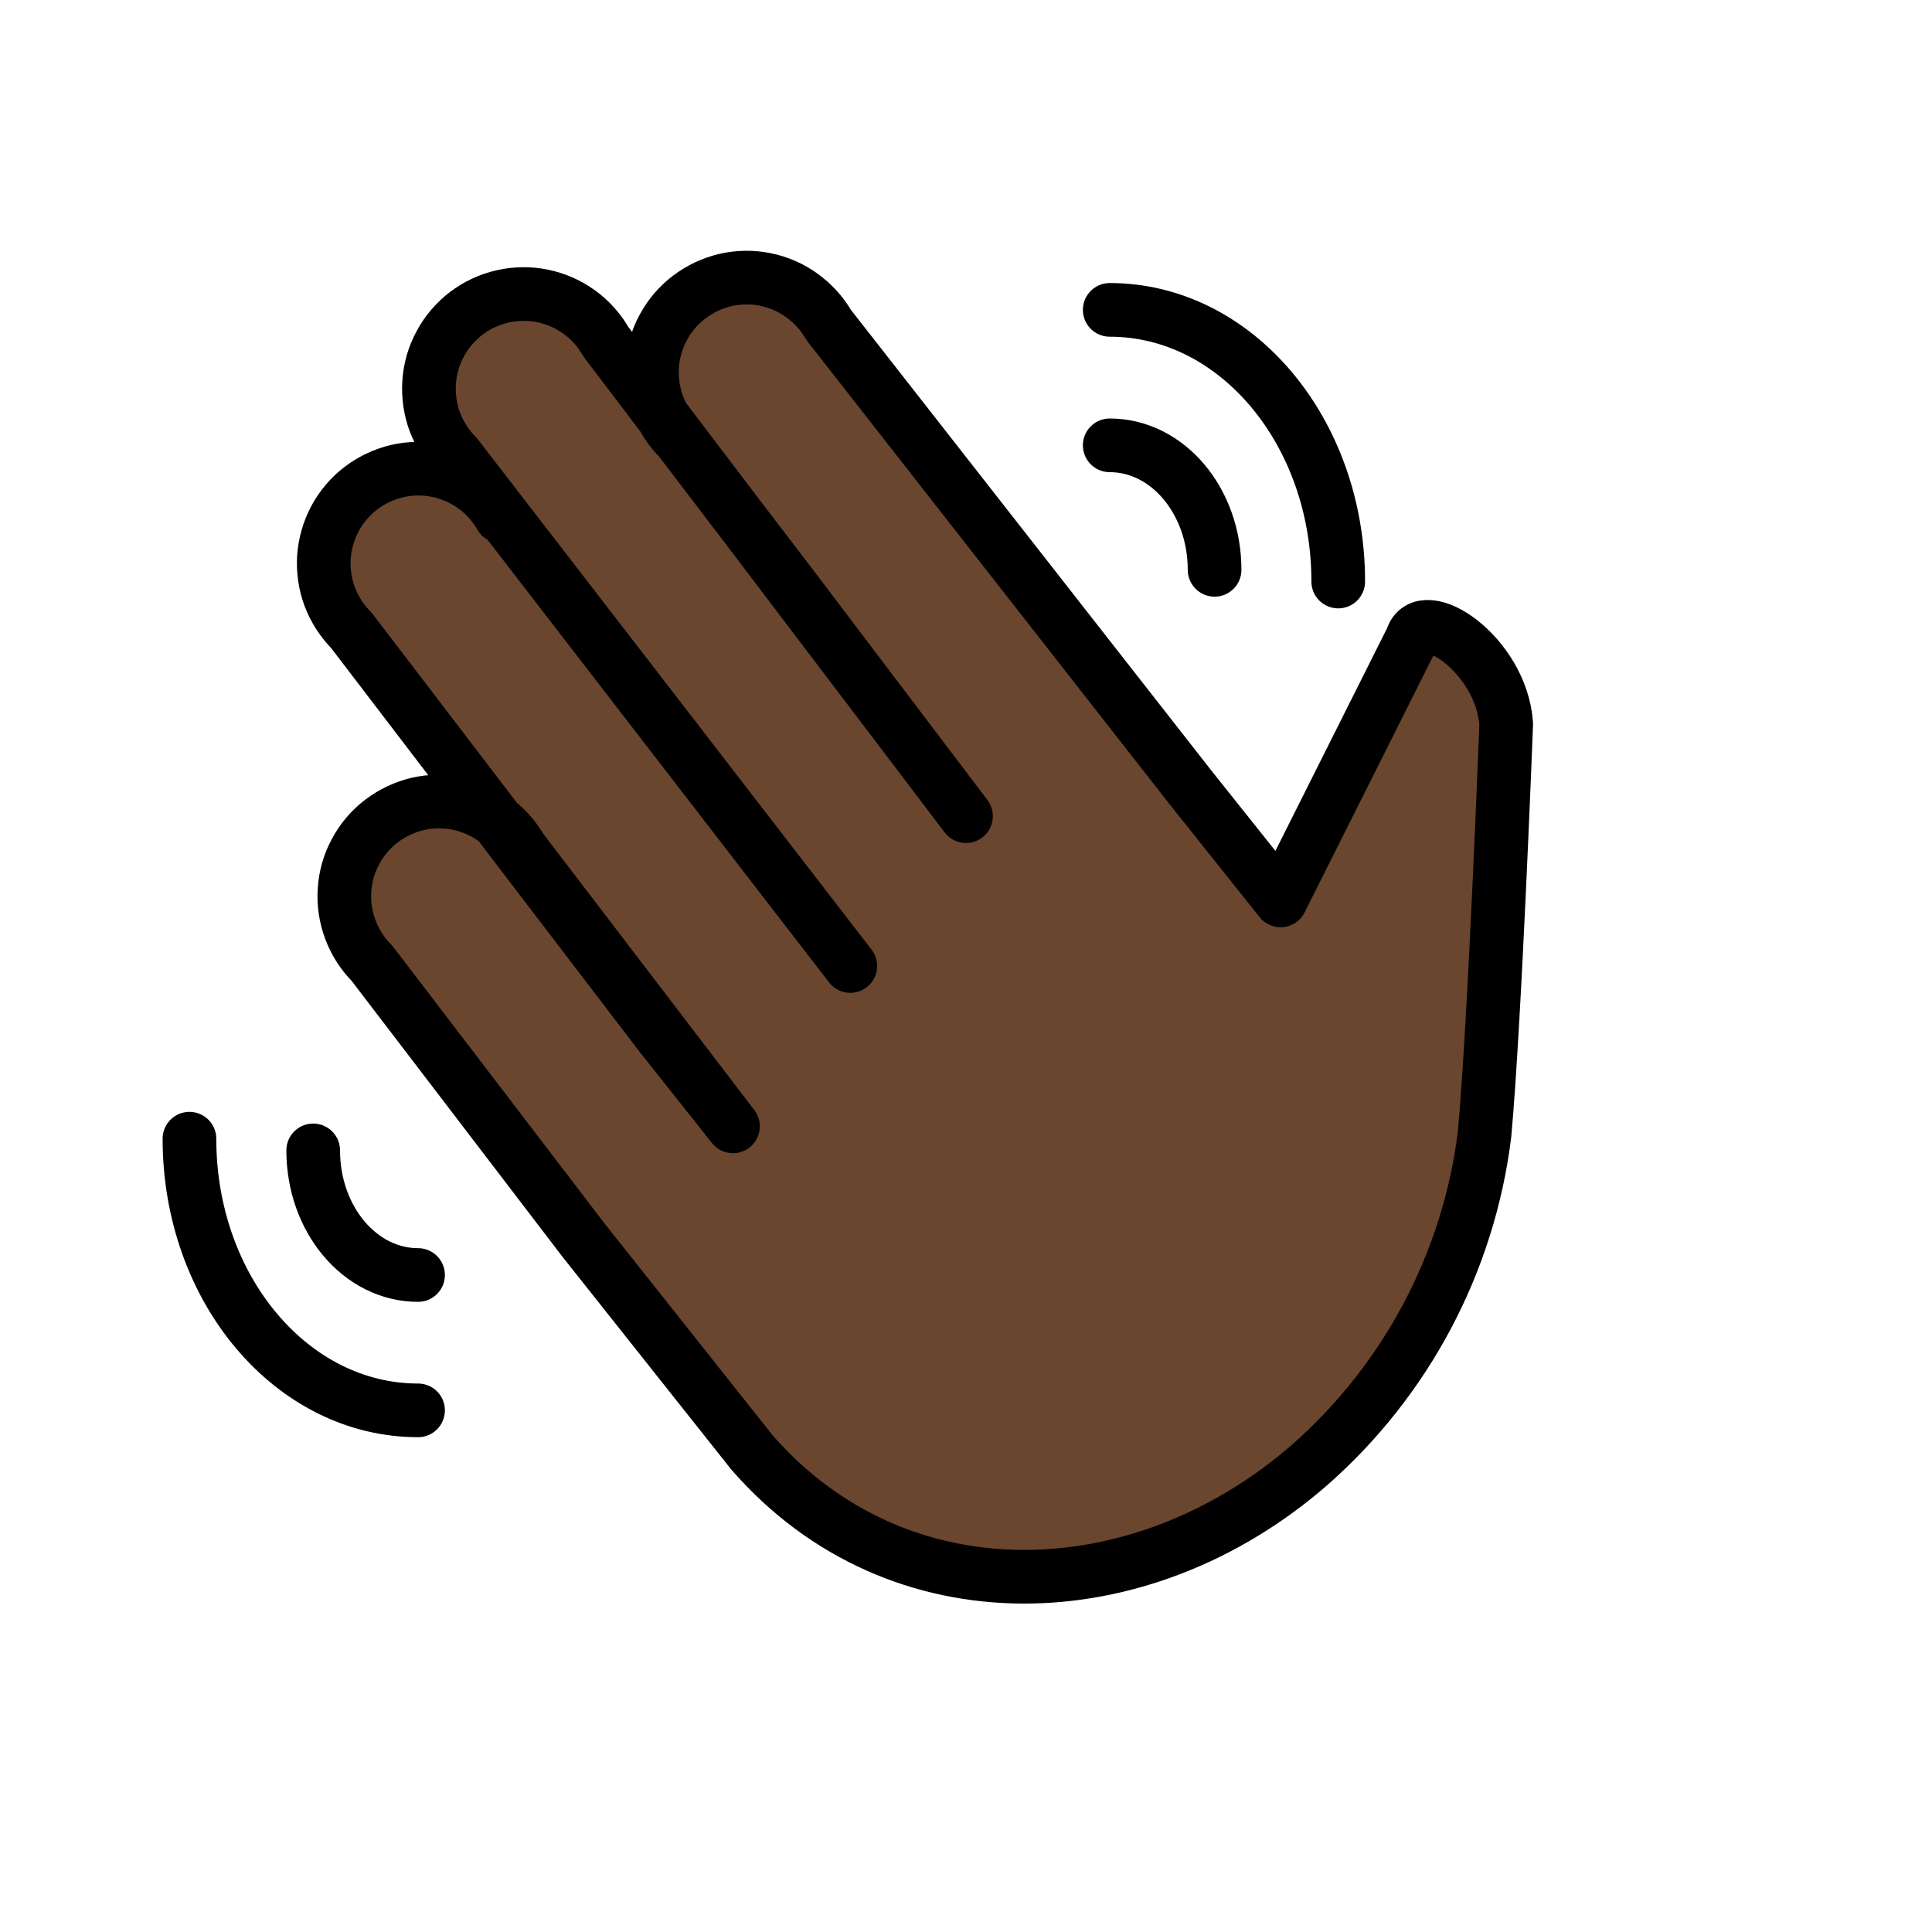 <svg width="18" height="18" viewBox="0 0 18 18" fill="none" xmlns="http://www.w3.org/2000/svg">
<path d="M4.664 4.81C4.602 4.701 4.517 4.607 4.415 4.533C4.313 4.46 4.196 4.409 4.073 4.384C3.95 4.359 3.823 4.361 3.7 4.389C3.578 4.418 3.463 4.472 3.363 4.548C3.263 4.624 3.181 4.721 3.121 4.832C3.062 4.942 3.027 5.065 3.018 5.19C3.01 5.315 3.028 5.441 3.072 5.559C3.116 5.676 3.185 5.783 3.273 5.872L6.157 9.647L6.829 10.494L4.856 7.911C4.794 7.802 4.709 7.708 4.607 7.634C4.505 7.561 4.388 7.51 4.265 7.485C4.142 7.46 4.015 7.462 3.892 7.49C3.77 7.519 3.655 7.573 3.555 7.649C3.455 7.725 3.372 7.822 3.313 7.933C3.253 8.043 3.218 8.166 3.21 8.291C3.201 8.416 3.22 8.542 3.264 8.66C3.308 8.778 3.376 8.885 3.465 8.974L5.438 11.556L7.005 13.531C8.372 15.1 10.634 15.014 12.202 13.648C13.103 12.855 13.683 11.761 13.831 10.57C13.928 9.512 14.033 6.745 14.033 6.745C13.987 6.094 13.249 5.614 13.154 5.95L11.931 8.389L11.089 7.333L7.723 3.031C7.66 2.922 7.575 2.828 7.473 2.754C7.371 2.68 7.255 2.629 7.131 2.604C7.008 2.579 6.881 2.581 6.758 2.609C6.636 2.638 6.521 2.692 6.421 2.768C6.321 2.844 6.238 2.941 6.179 3.052C6.119 3.163 6.084 3.285 6.076 3.411C6.067 3.536 6.086 3.662 6.13 3.78C6.174 3.898 6.243 4.005 6.332 4.093L7.394 5.484L9 7.604L5.645 3.184C5.583 3.075 5.498 2.98 5.396 2.907C5.294 2.833 5.177 2.782 5.054 2.757C4.931 2.732 4.803 2.734 4.681 2.762C4.558 2.79 4.443 2.844 4.343 2.92C4.243 2.997 4.16 3.094 4.101 3.205C4.041 3.315 4.006 3.438 3.998 3.563C3.99 3.689 4.008 3.815 4.052 3.933C4.097 4.05 4.166 4.157 4.254 4.246L7.922 9" fill="#6A462F"/>
<path d="M4.664 4.81C4.602 4.701 4.517 4.607 4.415 4.533C4.313 4.46 4.196 4.409 4.073 4.384C3.95 4.359 3.823 4.361 3.7 4.389C3.578 4.418 3.463 4.472 3.363 4.548C3.263 4.624 3.181 4.721 3.121 4.832C3.062 4.942 3.027 5.065 3.018 5.19C3.01 5.315 3.028 5.441 3.072 5.559C3.116 5.676 3.185 5.783 3.273 5.872L6.157 9.647L6.829 10.494L4.856 7.911C4.794 7.802 4.709 7.708 4.607 7.634C4.505 7.561 4.388 7.51 4.265 7.485C4.142 7.46 4.015 7.462 3.892 7.49C3.77 7.519 3.655 7.573 3.555 7.649C3.455 7.725 3.372 7.822 3.313 7.933C3.253 8.043 3.218 8.166 3.21 8.291C3.201 8.416 3.22 8.542 3.264 8.66C3.308 8.778 3.376 8.885 3.465 8.974L5.438 11.556L7.005 13.531C8.372 15.1 10.634 15.014 12.202 13.648C13.103 12.855 13.683 11.761 13.831 10.57C13.928 9.512 14.033 6.745 14.033 6.745C13.987 6.094 13.249 5.614 13.154 5.95L11.931 8.389L11.089 7.333L7.723 3.031C7.66 2.922 7.575 2.828 7.473 2.754C7.371 2.68 7.255 2.629 7.131 2.604C7.008 2.579 6.881 2.581 6.758 2.609C6.636 2.638 6.521 2.692 6.421 2.768C6.321 2.844 6.238 2.941 6.179 3.052C6.119 3.163 6.084 3.285 6.076 3.411C6.067 3.536 6.086 3.662 6.13 3.78C6.174 3.898 6.243 4.005 6.332 4.093L7.394 5.484L9 7.604L5.645 3.184C5.583 3.075 5.498 2.98 5.396 2.907C5.294 2.833 5.177 2.782 5.054 2.757C4.931 2.732 4.803 2.734 4.681 2.762C4.558 2.79 4.443 2.844 4.343 2.92C4.243 2.997 4.16 3.094 4.101 3.205C4.041 3.315 4.006 3.438 3.998 3.563C3.99 3.689 4.008 3.815 4.052 3.933C4.097 4.05 4.166 4.157 4.254 4.246L7.922 9" stroke="black" stroke-width="0.5" stroke-linecap="round" stroke-linejoin="round"/>
<path d="M2.918 10.718C2.918 11.36 3.355 11.879 3.895 11.879M1.765 10.609C1.765 12.008 2.718 13.14 3.895 13.14M11.316 5.309C11.316 4.668 10.879 4.149 10.339 4.149M12.468 5.418C12.468 4.019 11.516 2.887 10.339 2.887" stroke="black" stroke-width="0.5" stroke-miterlimit="10" stroke-linecap="round" stroke-linejoin="round"/>
</svg>
